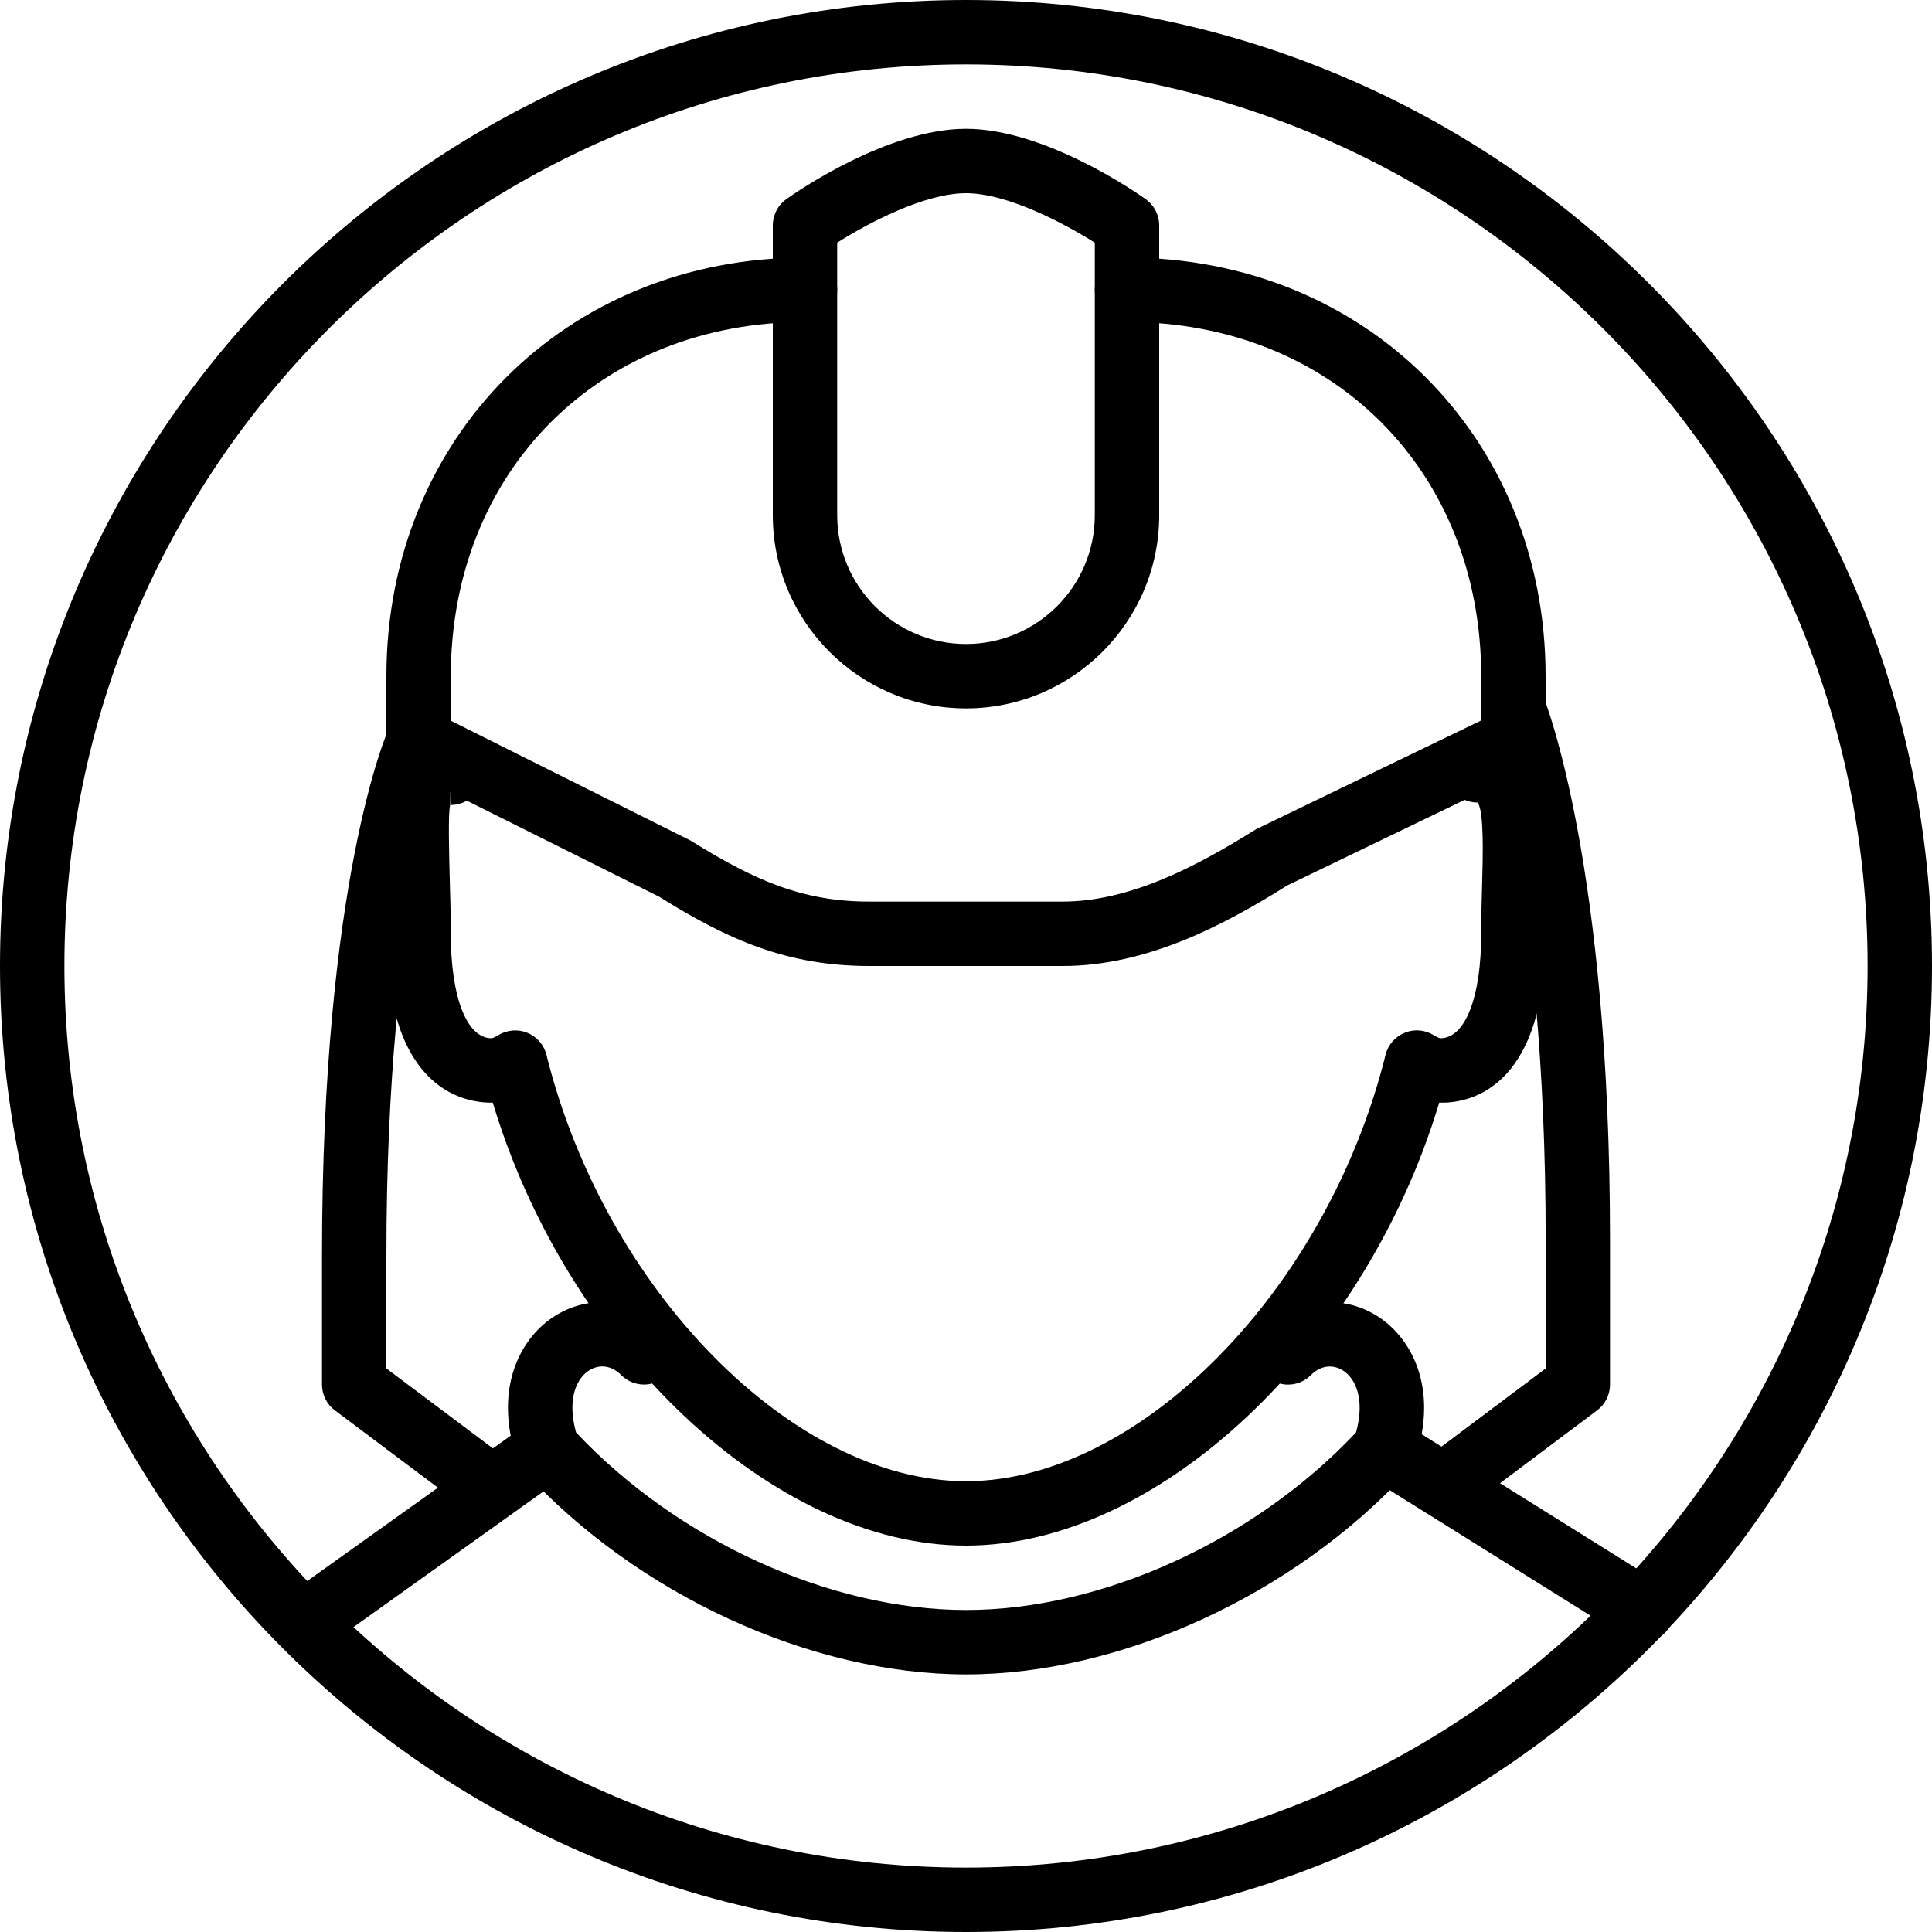 <?xml version="1.0" encoding="iso-8859-1"?>
<!-- Generator: Adobe Illustrator 19.2.1, SVG Export Plug-In . SVG Version: 6.00 Build 0)  -->
<svg version="1.1" xmlns="http://www.w3.org/2000/svg" xmlns:xlink="http://www.w3.org/1999/xlink" x="0px" y="0px"
	 viewBox="0 0 30 30" style="enable-background:new 0 0 30 30;" xml:space="preserve">
<g id="Man_1">
</g>
<g id="Woman_1">
</g>
<g id="Man_2">
</g>
<g id="Woman_2">
</g>
<g id="Bald_Man">
</g>
<g id="Man_Glasses">
</g>
<g id="Woman_Glasses">
</g>
<g id="Man_Beard">
</g>
<g id="Man_Cap">
</g>
<g id="Woman_Cap">
</g>
<g id="Man_3">
</g>
<g id="Woman_3">
</g>
<g id="Men_4">
</g>
<g id="Woman_4">
</g>
<g id="Business_Man_1">
</g>
<g id="Business_Woman_1">
</g>
<g id="Firefigyhter">
	<g>
		<g>
			<path d="M15,24c-2.988,0-6.197-3.042-7.348-6.878C7.266,17.129,6,16.976,6,14.5c0-0.255-0.007-0.502-0.013-0.733
				c-0.025-0.927-0.043-1.597,0.345-1.996C6.505,11.594,6.735,11.5,7,11.5c0.276,0,0.5,0.224,0.5,0.5S7.276,12.5,7,12.5V12
				l-0.009,0.5c-0.035,0.104-0.018,0.76-0.005,1.239C6.993,13.98,7,14.235,7,14.5c0,0.985,0.248,1.622,0.633,1.622
				c0,0,0.029-0.001,0.104-0.048c0.137-0.083,0.306-0.097,0.451-0.037c0.148,0.06,0.259,0.188,0.297,0.342
				C9.392,20.03,12.313,23,15,23s5.608-2.97,6.515-6.621c0.038-0.155,0.148-0.282,0.297-0.342c0.148-0.062,0.315-0.046,0.451,0.037
				c0.075,0.046,0.104,0.048,0.104,0.048c0.385,0,0.633-0.637,0.633-1.622c0-0.265,0.007-0.52,0.014-0.76
				c0.013-0.479,0.03-1.135-0.068-1.278c-0.276,0-0.473-0.205-0.473-0.481c0-0.276,0.251-0.48,0.527-0.48
				c0.265,0,0.495,0.094,0.668,0.271c0.388,0.399,0.37,1.069,0.345,1.996C24.007,13.998,24,14.245,24,14.5
				c0,2.477-1.253,2.635-1.652,2.622C21.197,20.958,17.988,24,15,24z"/>
		</g>
		<g>
			<path d="M15,11c-1.654,0-3-1.346-3-3V3.5c0-0.162,0.078-0.313,0.21-0.408C12.367,2.98,13.782,2,15,2s2.633,0.98,2.79,1.092
				C17.922,3.187,18,3.338,18,3.5V8C18,9.654,16.654,11,15,11z M13,3.768V8c0,1.103,0.897,2,2,2s2-0.897,2-2V3.768
				C16.529,3.471,15.646,3,15,3C14.351,3,13.47,3.47,13,3.768z"/>
		</g>
		<g>
			<path d="M16.5,15h-3c-1.285,0-2.202-0.412-3.265-1.076l-3.959-1.977C6.107,11.862,6,11.689,6,11.5v-1C6,6.794,8.794,4,12.5,4
				C12.776,4,13,4.224,13,4.5S12.776,5,12.5,5C9.313,5,7,7.313,7,10.5v0.691l3.724,1.862C11.701,13.661,12.449,14,13.5,14h3
				c1.063,0,2.115-0.568,3.005-1.124L23,11.187V10.5C23,7.313,20.687,5,17.5,5C17.224,5,17,4.776,17,4.5S17.224,4,17.5,4
				c3.706,0,6.5,2.794,6.5,6.5v1c0,0.192-0.11,0.367-0.283,0.45l-3.73,1.8C19.025,14.355,17.816,15,16.5,15z"/>
		</g>
		<g>
			<path d="M7.5,23.5c-0.104,0-0.21-0.033-0.3-0.1l-2-1.5C5.074,21.806,5,21.657,5,21.5v-2c0-5.822,1.002-8.111,1.044-8.206
				c0.114-0.252,0.412-0.361,0.661-0.25c0.252,0.113,0.363,0.408,0.252,0.66l0,0C6.947,11.725,6,13.938,6,19.5v1.75l1.8,1.35
				c0.221,0.166,0.266,0.479,0.101,0.7C7.802,23.431,7.651,23.5,7.5,23.5z"/>
		</g>
		<g>
			<path d="M22.5,23.5c-0.151,0-0.302-0.069-0.4-0.2c-0.165-0.221-0.12-0.534,0.101-0.7l1.8-1.35v-2c0-5.583-0.954-8.04-0.964-8.063
				c-0.103-0.256,0.021-0.547,0.277-0.65c0.259-0.104,0.547,0.021,0.65,0.276C24.006,10.917,25,13.438,25,19.25v2.25
				c0,0.157-0.074,0.306-0.2,0.4l-2,1.5C22.71,23.467,22.604,23.5,22.5,23.5z M24.5,21.5h0.01H24.5z"/>
		</g>
		<g>
			<path d="M15,26c-2.412,0-5.108-1.241-6.868-3.162c-0.048-0.052-0.084-0.113-0.106-0.18c-0.379-1.139,0.085-1.912,0.598-2.229
				c0.557-0.345,1.255-0.26,1.73,0.217c0.195,0.195,0.195,0.512,0,0.707c-0.195,0.195-0.512,0.195-0.707,0
				c-0.147-0.148-0.334-0.176-0.498-0.074c-0.19,0.118-0.35,0.438-0.204,0.964C10.524,23.921,12.889,25,15,25
				s4.476-1.079,6.056-2.756c0.146-0.526-0.014-0.846-0.204-0.964c-0.165-0.102-0.352-0.074-0.498,0.074
				c-0.195,0.195-0.512,0.195-0.707,0c-0.195-0.195-0.195-0.512,0-0.707c0.476-0.477,1.174-0.562,1.73-0.217
				c0.513,0.317,0.977,1.09,0.598,2.229c-0.022,0.066-0.059,0.128-0.106,0.18C20.108,24.759,17.412,26,15,26z"/>
		</g>
		<g>
			<path d="M5,25.5c-0.155,0-0.31-0.073-0.407-0.209c-0.16-0.225-0.108-0.537,0.116-0.697l3.5-2.5
				c0.227-0.161,0.537-0.109,0.698,0.116c0.16,0.225,0.108,0.537-0.116,0.697l-3.5,2.5C5.202,25.47,5.101,25.5,5,25.5z"/>
		</g>
		<g>
			<path d="M25.5,25.5c-0.091,0-0.183-0.024-0.265-0.076l-4-2.5c-0.234-0.146-0.306-0.455-0.159-0.689s0.458-0.304,0.688-0.159
				l4,2.5c0.234,0.146,0.306,0.455,0.159,0.689C25.829,25.417,25.666,25.5,25.5,25.5z"/>
		</g>
		<g>
			<path d="M15,30C6.729,30,0,23.271,0,15S6.729,0,15,0s15,6.729,15,15S23.271,30,15,30z M15,1C7.28,1,1,7.28,1,15s6.28,14,14,14
				s14-6.28,14-14S22.72,1,15,1z"/>
		</g>
	</g>
</g>
<g id="Policeman">
</g>
<g id="Criminal">
</g>
<g id="Prisoner">
</g>
<g id="Woodsman">
</g>
<g id="Dispatcher_1">
</g>
<g id="Dispatcher_2">
</g>
<g id="Soldier">
</g>
<g id="Astronaut">
</g>
<g id="Hipster_Guy">
</g>
<g id="Hipster_Girl">
</g>
<g id="Worker">
</g>
<g id="Old_Man">
</g>
<g id="Punk">
</g>
<g id="Diver">
</g>
<g id="Artist">
</g>
<g id="Dictator">
</g>
<g id="Man_Hat">
</g>
<g id="Woman_Hat">
</g>
<g id="Graduated_Man">
</g>
<g id="Graduated_Woman">
</g>
<g id="Avatar_Chef">
</g>
<g id="Waiter">
</g>
<g id="Waitress">
</g>
<g id="Bllboy">
</g>
<g id="Santa">
</g>
<g id="Doctor">
</g>
<g id="Nurse">
</g>
<g id="Captain">
</g>
<g id="Farmer">
</g>
<g id="Maid">
</g>
<g id="Business_Man_2">
</g>
<g id="Business_Woman_2">
</g>
<g id="Cowboy">
</g>
<g id="Anonymus">
</g>
<g id="Batman">
</g>
<g id="Superman">
</g>
<g id="Captain_America">
</g>
<g id="Darth_Vader">
</g>
<g id="Harry_Potter">
</g>
<g id="Anonymus_2">
</g>
<g id="Scream">
</g>
<g id="Jason">
</g>
<g id="Charlie_Chaplin">
</g>
</svg>
